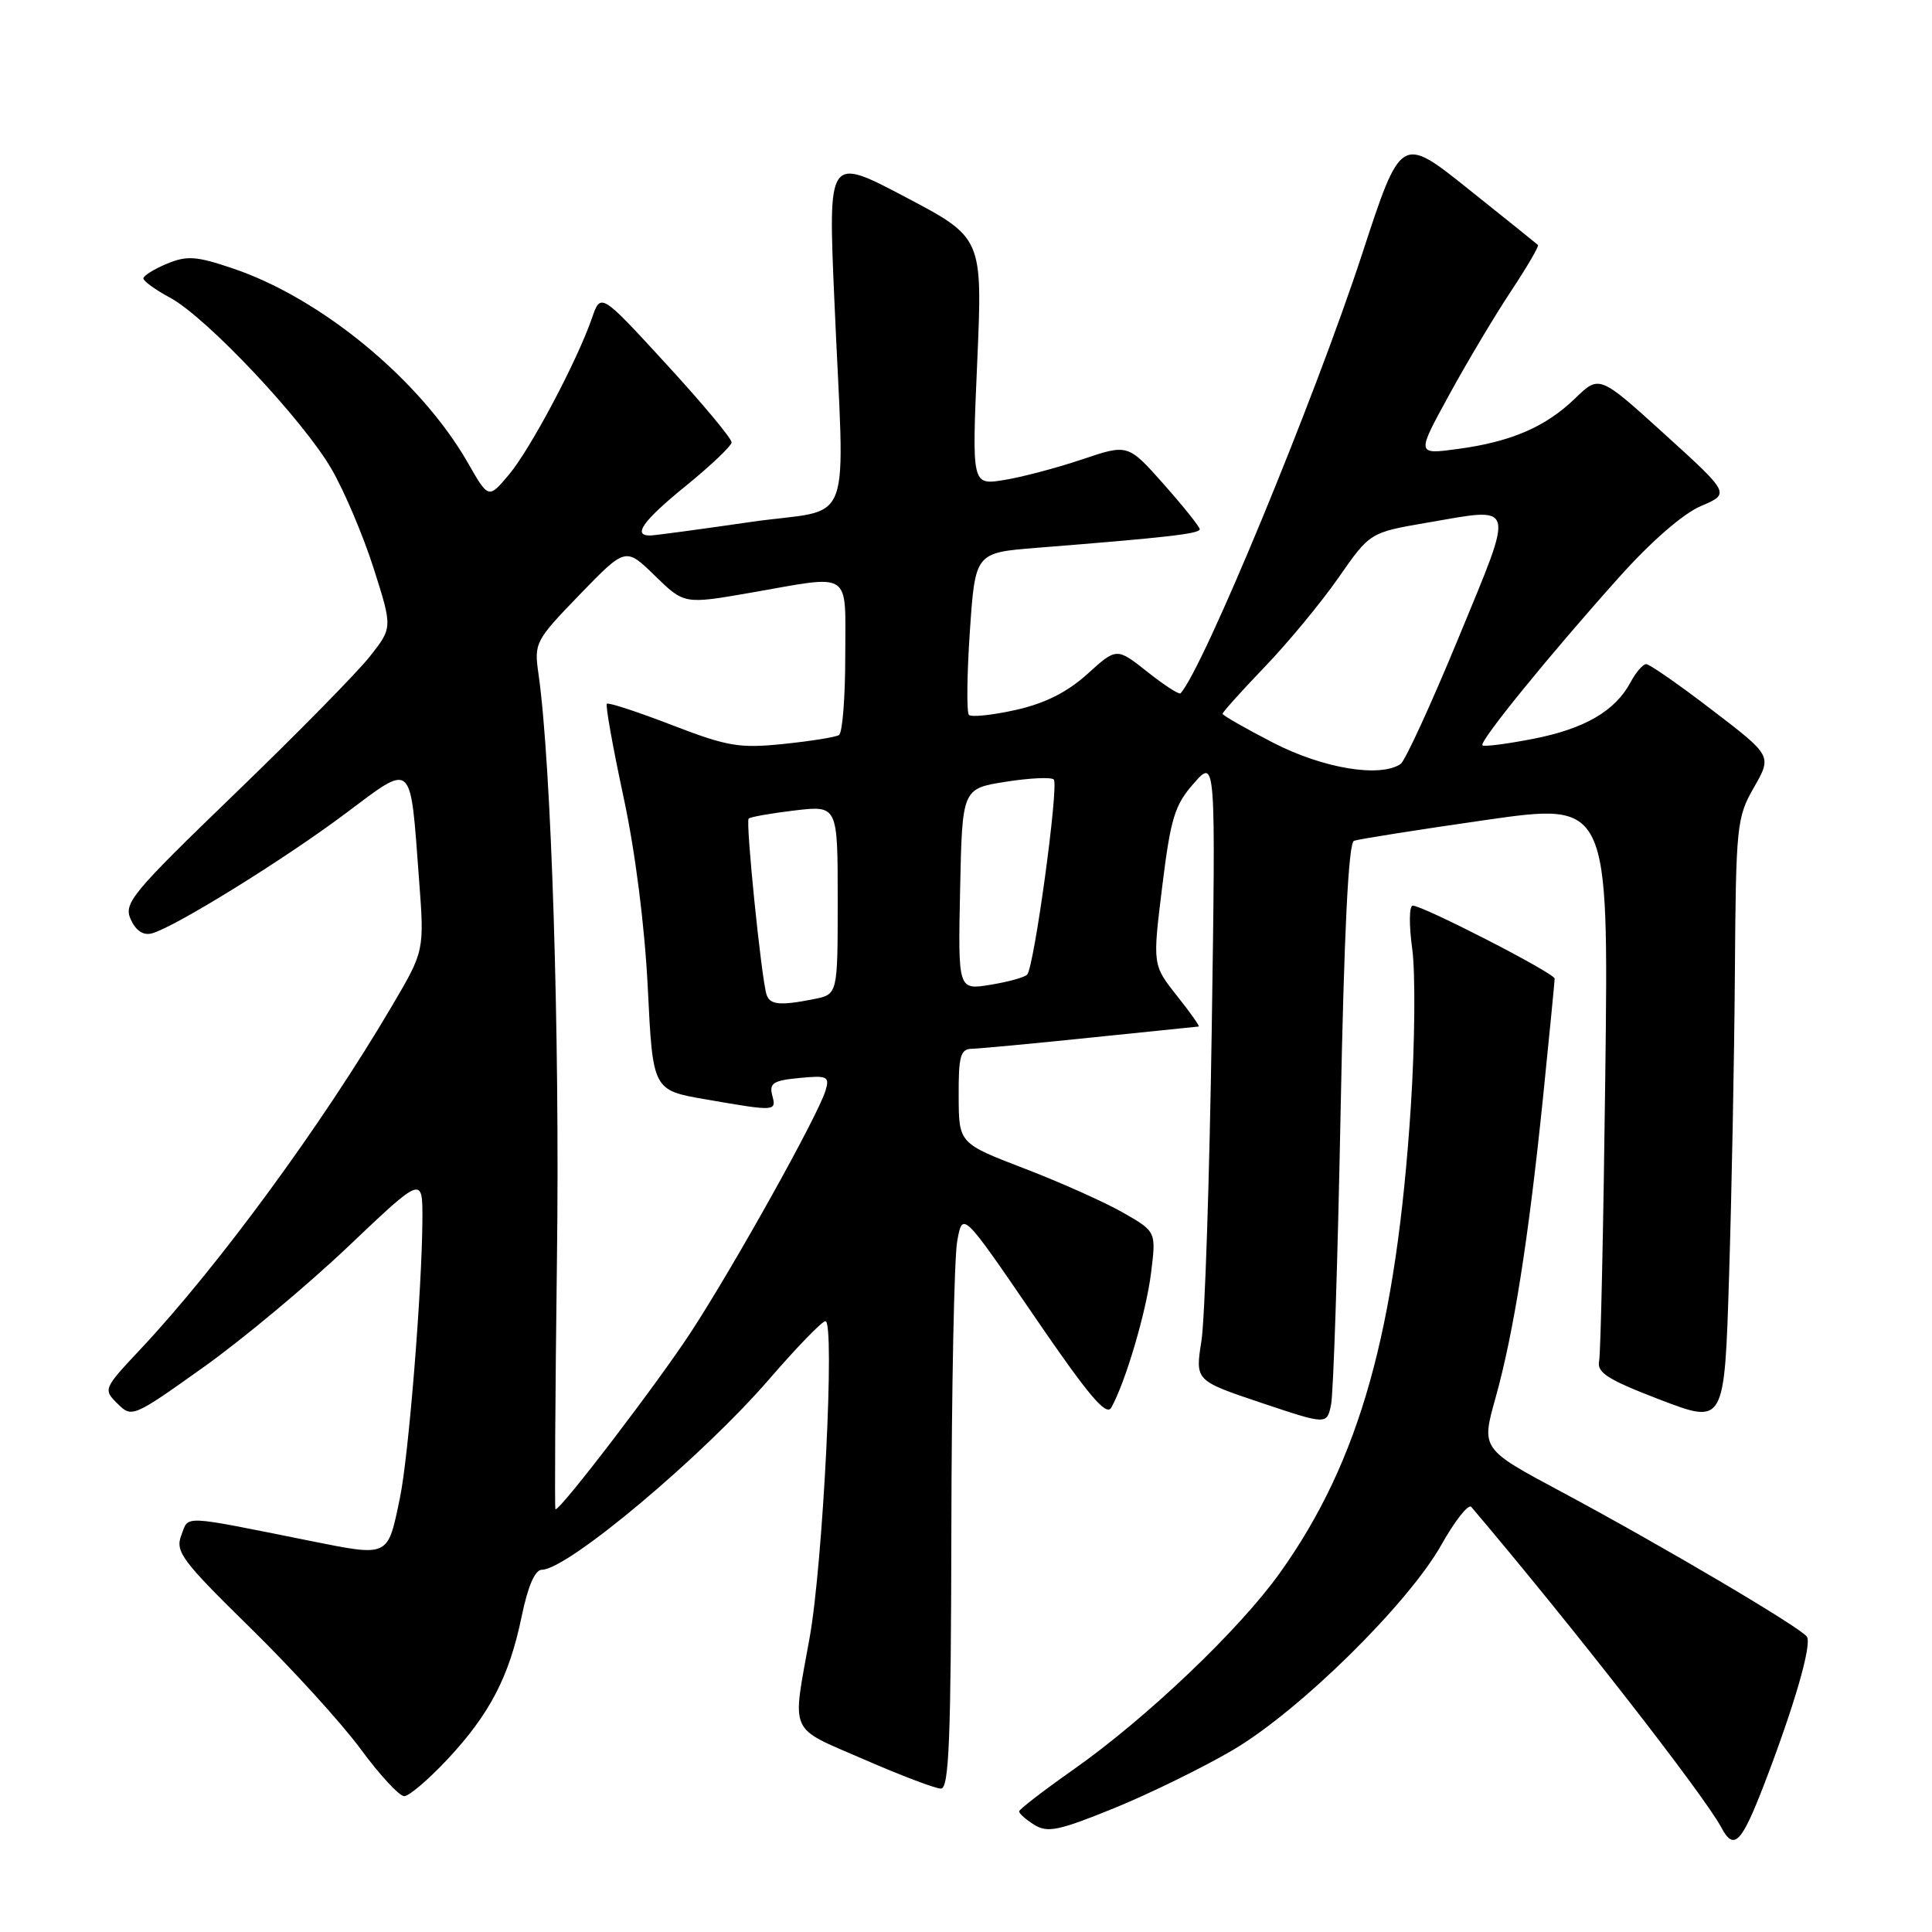 <?xml version="1.0" encoding="UTF-8" standalone="no"?>
<!DOCTYPE svg PUBLIC "-//W3C//DTD SVG 1.1//EN" "http://www.w3.org/Graphics/SVG/1.1/DTD/svg11.dtd" >
<svg xmlns="http://www.w3.org/2000/svg" xmlns:xlink="http://www.w3.org/1999/xlink" version="1.1" viewBox="0 0 256 256">
 <g >
 <path fill="currentColor"
d=" M 233.83 236.25 C 237.78 225.96 240.09 217.95 239.43 216.88 C 238.71 215.72 220.16 204.77 206.89 197.67 C 196.27 191.99 196.27 191.99 198.16 185.25 C 200.58 176.58 202.52 164.32 204.46 145.41 C 205.30 137.11 206.00 130.03 206.00 129.67 C 206.00 128.96 188.57 120.00 187.19 120.00 C 186.72 120.00 186.69 122.59 187.13 125.75 C 187.56 128.91 187.48 138.25 186.95 146.50 C 185.02 176.29 180.17 193.61 169.59 208.42 C 164.21 215.96 151.89 227.69 142.20 234.50 C 138.29 237.25 135.07 239.73 135.04 240.01 C 135.02 240.29 135.92 241.09 137.04 241.79 C 138.80 242.89 140.29 242.58 147.68 239.57 C 152.41 237.64 159.48 234.17 163.39 231.87 C 172.23 226.66 186.60 212.50 191.00 204.68 C 192.80 201.48 194.58 199.23 194.96 199.68 C 208.23 215.32 225.73 237.77 228.09 242.16 C 229.76 245.29 230.75 244.27 233.83 236.25 Z  M 59.27 233.14 C 64.90 227.12 67.47 222.18 69.12 214.20 C 69.95 210.17 70.89 208.00 71.80 208.00 C 75.19 208.00 93.11 192.97 102.00 182.66 C 105.58 178.52 108.89 175.10 109.37 175.06 C 110.66 174.97 109.06 207.13 107.28 217.00 C 104.94 230.00 104.38 228.74 114.43 233.11 C 119.34 235.25 123.95 237.00 124.68 237.00 C 125.75 237.00 126.01 230.47 126.06 202.75 C 126.09 183.91 126.44 166.70 126.83 164.50 C 127.54 160.50 127.54 160.50 136.96 174.28 C 144.21 184.89 146.58 187.71 147.25 186.52 C 149.13 183.15 151.87 173.89 152.52 168.68 C 153.20 163.20 153.20 163.20 148.85 160.70 C 146.46 159.33 140.57 156.69 135.78 154.85 C 127.05 151.50 127.05 151.50 127.03 145.25 C 127.00 139.97 127.27 139.00 128.75 138.97 C 129.71 138.95 136.80 138.29 144.50 137.49 C 152.20 136.69 158.65 136.03 158.83 136.02 C 159.02 136.01 157.72 134.17 155.94 131.93 C 152.72 127.86 152.72 127.86 154.00 117.47 C 155.12 108.39 155.65 106.67 158.19 103.79 C 161.09 100.50 161.09 100.50 160.56 136.50 C 160.26 156.30 159.65 174.85 159.19 177.72 C 158.37 182.94 158.37 182.94 167.09 185.87 C 175.81 188.79 175.81 188.79 176.37 186.15 C 176.68 184.69 177.25 167.37 177.63 147.66 C 178.10 123.37 178.68 111.68 179.41 111.41 C 180.01 111.19 187.85 109.95 196.83 108.66 C 213.15 106.32 213.15 106.32 212.71 142.41 C 212.47 162.26 212.10 179.34 211.89 180.36 C 211.57 181.88 213.06 182.82 220.00 185.48 C 228.50 188.73 228.50 188.73 229.11 169.12 C 229.45 158.33 229.80 140.28 229.88 129.00 C 230.02 109.36 230.12 108.32 232.41 104.33 C 234.80 100.15 234.80 100.15 226.86 94.08 C 222.50 90.73 218.57 88.00 218.13 88.00 C 217.70 88.00 216.76 89.08 216.06 90.40 C 214.01 94.22 209.97 96.57 203.15 97.90 C 199.66 98.58 196.64 98.97 196.43 98.76 C 195.96 98.29 205.22 86.89 214.50 76.53 C 218.77 71.75 223.01 68.07 225.37 67.06 C 229.25 65.41 229.25 65.41 220.59 57.55 C 211.92 49.68 211.92 49.68 208.71 52.79 C 204.79 56.58 200.22 58.55 193.10 59.50 C 187.69 60.23 187.69 60.23 192.00 52.36 C 194.36 48.04 198.05 41.85 200.19 38.62 C 202.33 35.39 203.95 32.62 203.79 32.46 C 203.63 32.31 199.48 28.97 194.57 25.05 C 185.64 17.91 185.64 17.91 180.47 33.71 C 174.15 52.99 159.47 88.51 156.43 91.87 C 156.24 92.07 154.26 90.79 152.03 89.02 C 147.96 85.80 147.96 85.80 144.08 89.31 C 141.40 91.73 138.47 93.20 134.60 94.07 C 131.51 94.76 128.72 95.05 128.39 94.73 C 128.07 94.40 128.12 89.43 128.51 83.69 C 129.22 73.24 129.22 73.24 137.36 72.59 C 154.64 71.22 159.00 70.72 158.97 70.12 C 158.95 69.78 156.80 67.10 154.20 64.16 C 149.46 58.82 149.46 58.82 143.36 60.88 C 140.00 62.01 135.35 63.24 133.01 63.61 C 128.77 64.29 128.77 64.29 129.49 47.90 C 130.20 31.50 130.20 31.50 119.97 26.11 C 109.73 20.71 109.73 20.71 110.55 39.61 C 111.91 71.11 113.39 67.16 99.50 69.16 C 92.90 70.12 86.94 70.92 86.25 70.95 C 83.72 71.05 85.14 69.04 90.94 64.33 C 94.21 61.67 96.91 59.10 96.94 58.62 C 96.97 58.13 93.09 53.47 88.30 48.26 C 79.60 38.78 79.60 38.78 78.44 42.14 C 76.47 47.84 70.27 59.53 67.43 62.90 C 64.73 66.11 64.73 66.11 61.98 61.30 C 55.71 50.37 42.61 39.54 30.86 35.57 C 26.01 33.93 24.79 33.84 22.11 34.95 C 20.40 35.66 19.00 36.54 19.00 36.89 C 19.00 37.25 20.59 38.40 22.54 39.45 C 27.37 42.05 40.18 55.66 43.94 62.17 C 45.64 65.10 48.15 71.03 49.52 75.34 C 52.02 83.18 52.02 83.18 48.97 87.03 C 47.29 89.15 39.25 97.33 31.10 105.19 C 17.43 118.39 16.36 119.68 17.32 121.82 C 18.00 123.32 18.98 123.98 20.11 123.68 C 23.07 122.91 37.60 113.92 45.74 107.82 C 54.84 101.01 54.33 100.56 55.52 116.46 C 56.24 125.99 56.24 125.99 51.97 133.24 C 42.73 148.96 28.96 167.76 18.60 178.79 C 13.70 184.01 13.66 184.10 15.57 185.99 C 17.47 187.88 17.63 187.81 26.91 181.20 C 32.09 177.52 40.75 170.29 46.16 165.15 C 56.00 155.80 56.00 155.80 55.97 161.65 C 55.92 170.93 54.14 193.01 52.99 198.49 C 51.34 206.42 51.63 206.28 40.93 204.14 C 23.81 200.71 25.04 200.76 24.02 203.44 C 23.20 205.60 24.09 206.79 33.14 215.67 C 38.66 221.08 45.25 228.31 47.78 231.75 C 50.31 235.19 52.91 238.00 53.56 238.00 C 54.20 238.00 56.77 235.81 59.27 233.14 Z  M 73.80 166.75 C 74.19 137.02 73.06 101.22 71.35 89.28 C 70.76 85.19 70.92 84.88 76.82 78.78 C 82.90 72.50 82.90 72.50 86.78 76.29 C 90.66 80.07 90.66 80.07 99.46 78.54 C 113.10 76.16 112.00 75.42 112.00 86.94 C 112.00 92.41 111.63 97.11 111.17 97.40 C 110.71 97.68 107.40 98.21 103.80 98.58 C 97.95 99.18 96.40 98.91 89.02 96.07 C 84.49 94.32 80.61 93.05 80.41 93.25 C 80.21 93.46 81.20 98.99 82.61 105.56 C 84.19 112.91 85.43 122.68 85.84 130.98 C 86.50 144.46 86.50 144.46 93.50 145.67 C 102.86 147.29 102.89 147.28 102.32 145.11 C 101.91 143.53 102.49 143.16 105.91 142.84 C 109.62 142.48 109.94 142.63 109.40 144.47 C 108.48 147.65 97.33 167.66 91.56 176.50 C 87.16 183.24 74.36 200.00 73.60 200.00 C 73.48 200.00 73.57 185.04 73.80 166.75 Z  M 101.56 131.75 C 100.87 129.49 98.78 108.89 99.20 108.47 C 99.42 108.25 102.17 107.76 105.30 107.39 C 111.00 106.72 111.00 106.72 111.00 119.24 C 111.00 131.75 111.00 131.75 107.88 132.38 C 103.32 133.29 101.98 133.15 101.56 131.75 Z  M 127.22 117.84 C 127.50 104.50 127.50 104.50 133.25 103.59 C 136.42 103.09 139.29 102.95 139.63 103.29 C 140.33 104.00 137.04 128.15 136.10 129.15 C 135.77 129.50 133.57 130.11 131.22 130.49 C 126.94 131.19 126.94 131.19 127.22 117.84 Z  M 168.75 98.44 C 165.04 96.53 162.00 94.79 162.00 94.58 C 162.00 94.36 164.51 91.57 167.57 88.38 C 170.64 85.19 175.03 79.88 177.34 76.57 C 181.53 70.56 181.53 70.56 189.02 69.27 C 201.02 67.21 200.77 66.30 193.27 84.50 C 189.64 93.30 186.18 100.83 185.59 101.23 C 182.87 103.07 175.35 101.83 168.75 98.44 Z "/>
</g>
</svg>